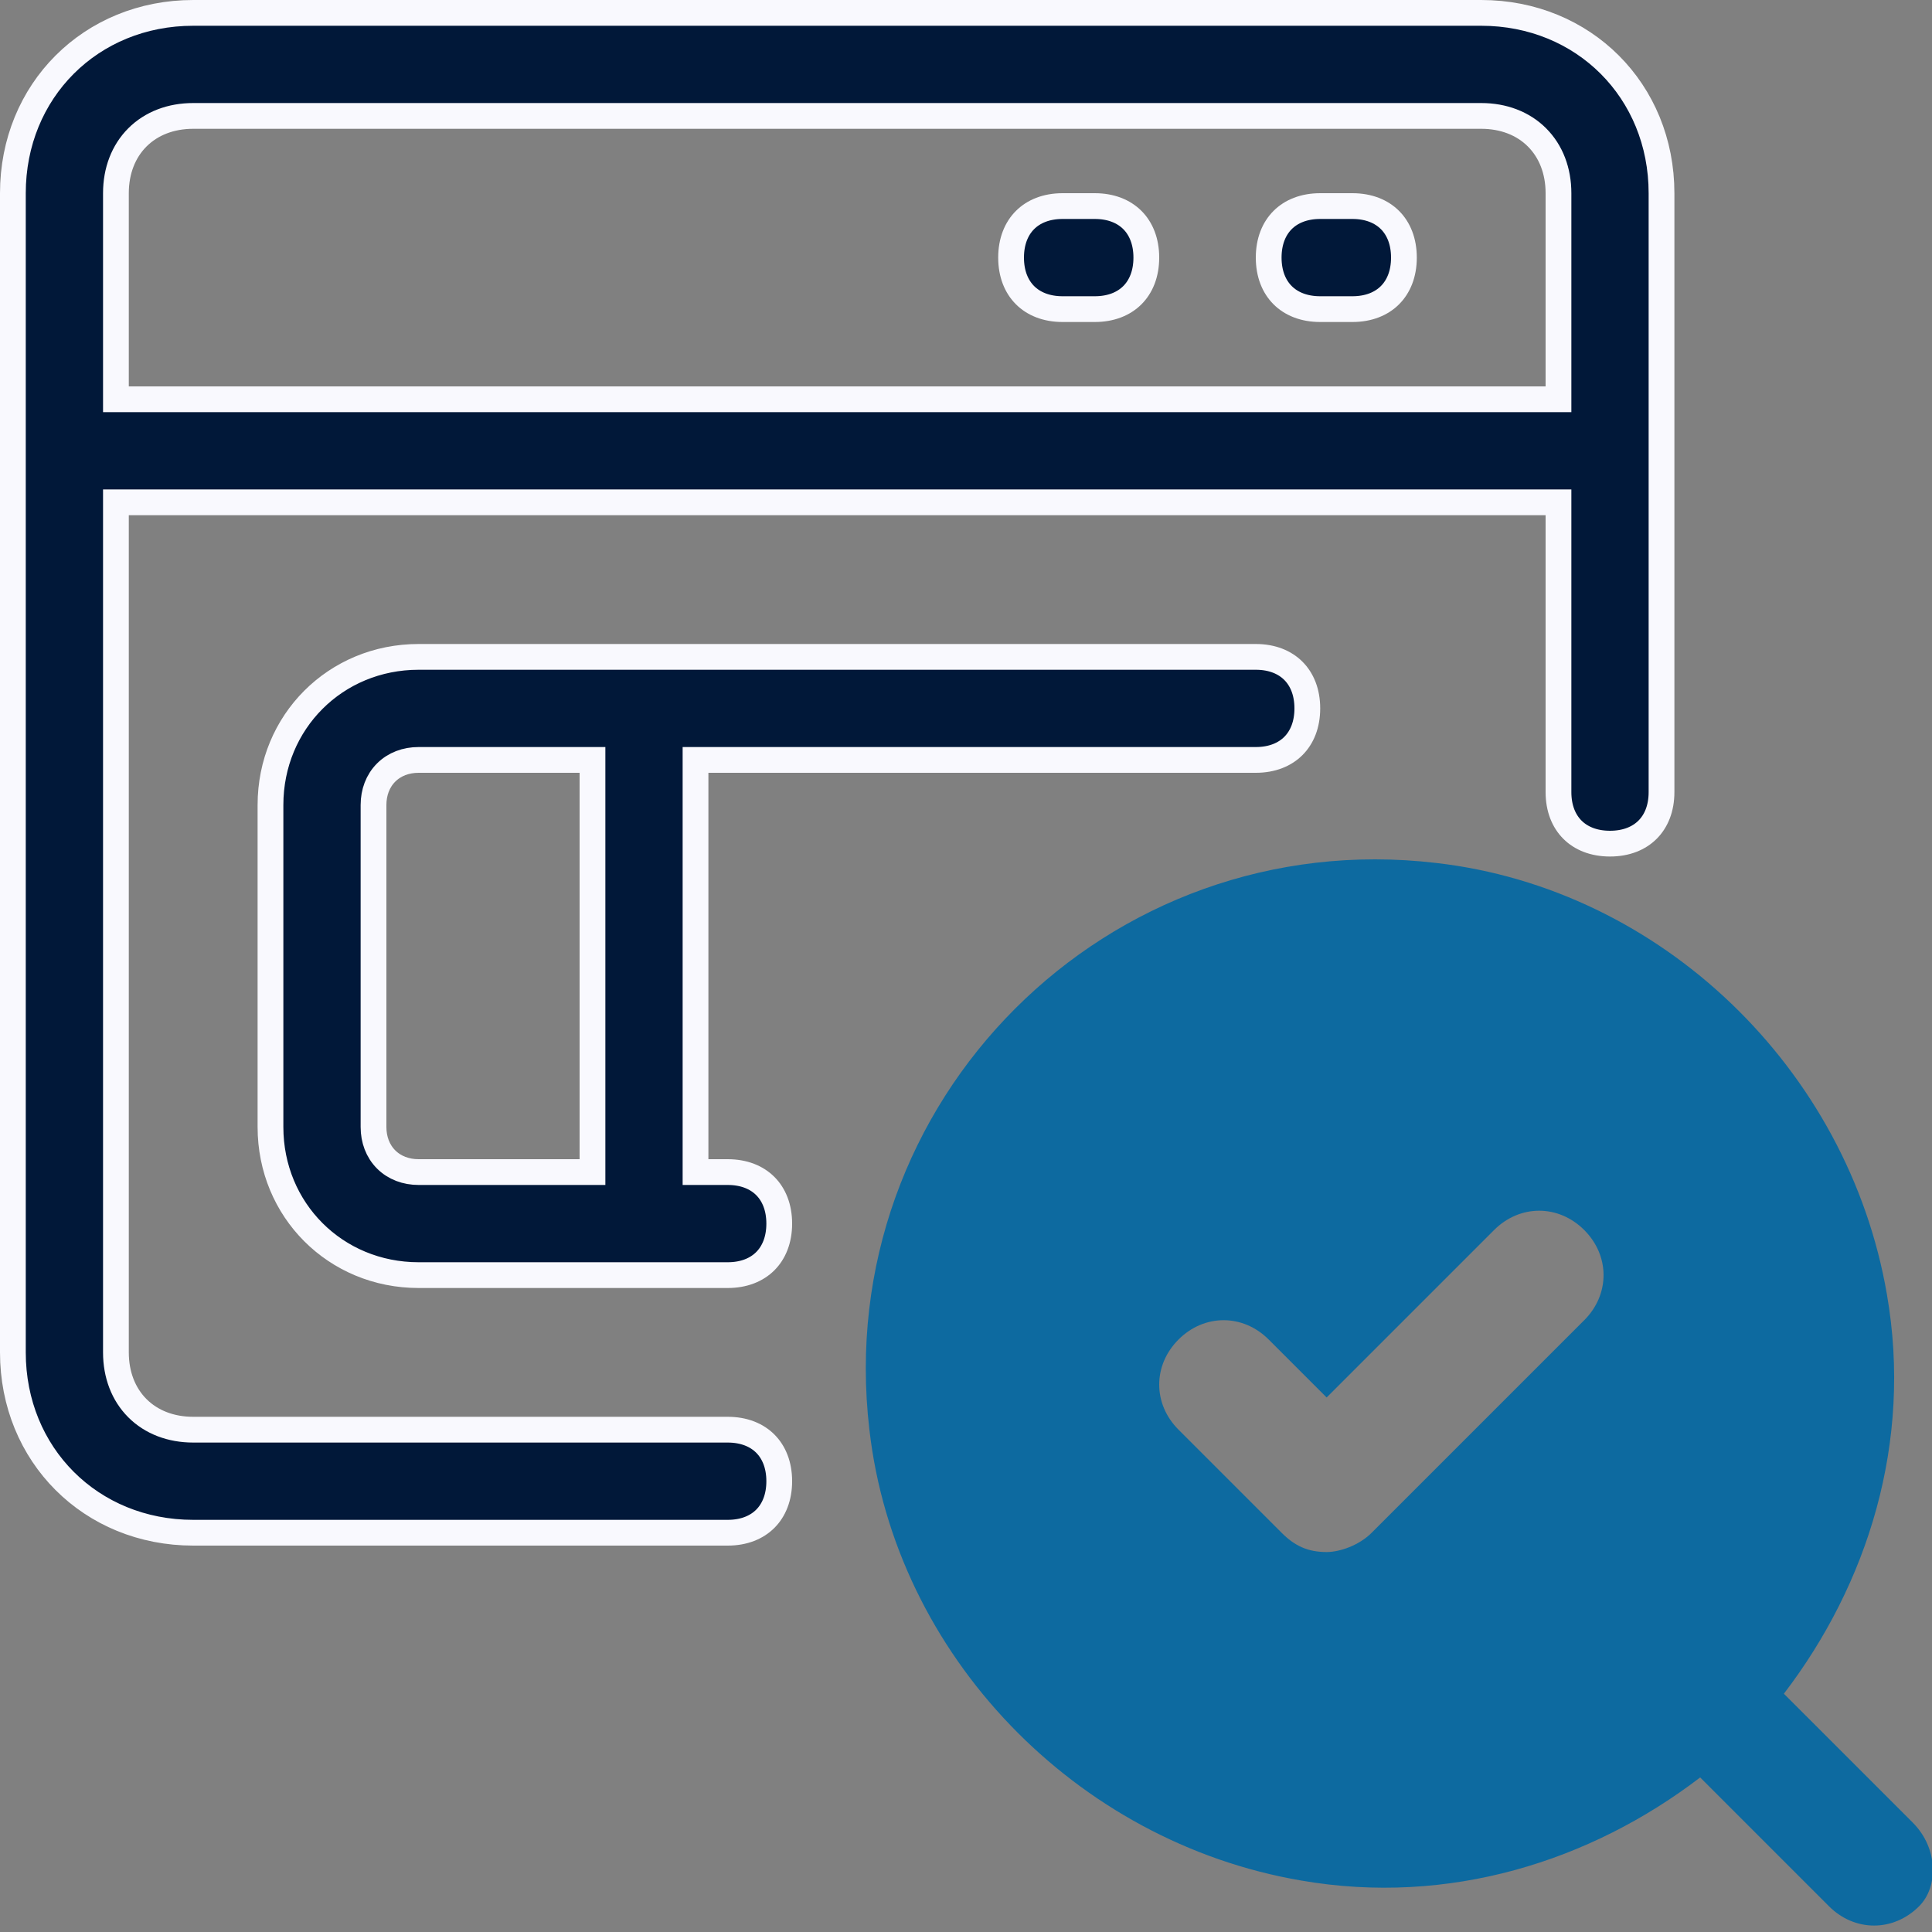<svg width="60" height="60" viewBox="0 0 60 60" fill="none" xmlns="http://www.w3.org/2000/svg">
<rect x="0" y="0" width="60" height="60" fill="#808080" stroke="none"/>
<g clip-path="url(#clip0_0_100)">
<path d="M4 15.6H3.6V16V42C3.6 42.691 3.832 43.298 4.267 43.733C4.702 44.168 5.309 44.4 6 44.4H22.6C23.109 44.4 23.502 44.568 23.767 44.833C24.032 45.098 24.2 45.491 24.2 46C24.2 46.509 24.032 46.902 23.767 47.167C23.502 47.432 23.109 47.6 22.6 47.6H6C2.821 47.6 0.4 45.179 0.4 42V6C0.4 2.821 2.821 0.4 6 0.4H46C49.179 0.4 51.6 2.821 51.6 6V24.6C51.6 25.109 51.432 25.502 51.167 25.767C50.902 26.032 50.509 26.2 50 26.2C49.491 26.2 49.098 26.032 48.833 25.767C48.568 25.502 48.4 25.109 48.4 24.6V16V15.6H48H4ZM3.6 12V12.4H4H48H48.4V12V6C48.4 5.309 48.168 4.702 47.733 4.267C47.298 3.832 46.691 3.6 46 3.6H6C5.309 3.6 4.702 3.832 4.267 4.267C3.832 4.702 3.6 5.309 3.6 6V12Z" fill="#011839" stroke="#F9F9FE" stroke-width="0.8"/>
<path d="M21.6 36V36.4H22H22.6C23.109 36.4 23.502 36.568 23.767 36.833C24.032 37.098 24.2 37.491 24.2 38C24.2 38.509 24.032 38.902 23.767 39.167C23.502 39.432 23.109 39.6 22.6 39.6H13C10.421 39.6 8.4 37.579 8.4 35V25C8.4 22.421 10.421 20.4 13 20.4H39C39.509 20.4 39.902 20.568 40.167 20.833C40.432 21.098 40.6 21.491 40.6 22C40.6 22.509 40.432 22.902 40.167 23.167C39.902 23.432 39.509 23.6 39 23.6H22H21.6V24V36ZM18 36.4H18.4V36V24V23.6H18H13C12.609 23.6 12.252 23.732 11.992 23.992C11.732 24.252 11.6 24.609 11.6 25V35C11.6 35.391 11.732 35.748 11.992 36.008C12.252 36.268 12.609 36.4 13 36.4H18Z" fill="#011839" stroke="#F9F9FE" stroke-width="0.8"/>
<path d="M33 6.4H34C34.509 6.4 34.902 6.568 35.167 6.833C35.432 7.098 35.6 7.491 35.6 8C35.6 8.509 35.432 8.902 35.167 9.167C34.902 9.432 34.509 9.6 34 9.6H33C32.491 9.6 32.098 9.432 31.833 9.167C31.568 8.902 31.4 8.509 31.4 8C31.4 7.491 31.568 7.098 31.833 6.833C32.098 6.568 32.491 6.4 33 6.4Z" fill="#011839" stroke="#F9F9FE" stroke-width="0.8"/>
<path d="M41 6.4H42C42.509 6.4 42.902 6.568 43.167 6.833C43.432 7.098 43.6 7.491 43.6 8C43.6 8.509 43.432 8.902 43.167 9.167C42.902 9.432 42.509 9.6 42 9.6H41C40.491 9.6 40.098 9.432 39.833 9.167C39.568 8.902 39.4 8.509 39.4 8C39.4 7.491 39.568 7.098 39.833 6.833C40.098 6.568 40.491 6.4 41 6.4Z" fill="#011839" stroke="#F9F9FE" stroke-width="0.8"/>
<path d="M59.4 56.6L55.4 52.6C58 49.2 59.4 44.8 58.6 40.2C57.4 33.2 51.6 27.6 44.6 26.8C34.4 25.6 25.8 34.2 27 44.4C27.8 51.4 33.4 57.2 40.4 58.4C45 59.2 49.4 57.8 52.8 55.2L56.8 59.2C57.6 60 58.8 60 59.6 59.2C60.2 58.6 60.2 57.4 59.4 56.6ZM42.6 47.6C42.2 48 41.6 48.2 41.2 48.2C40.6 48.2 40.2 48 39.8 47.6L36.6 44.4C35.8 43.6 35.8 42.4 36.6 41.6C37.4 40.8 38.6 40.8 39.4 41.6L41.2 43.4L46.4 38.2C47.2 37.4 48.4 37.4 49.2 38.2C50 39 50 40.2 49.2 41L42.6 47.6Z" fill="#0D6AA0"/>
</g>
<defs>
<clipPath id="clip0_0_100">
<rect width="60" height="60" fill="white"/>
</clipPath>
</defs>
</svg>
